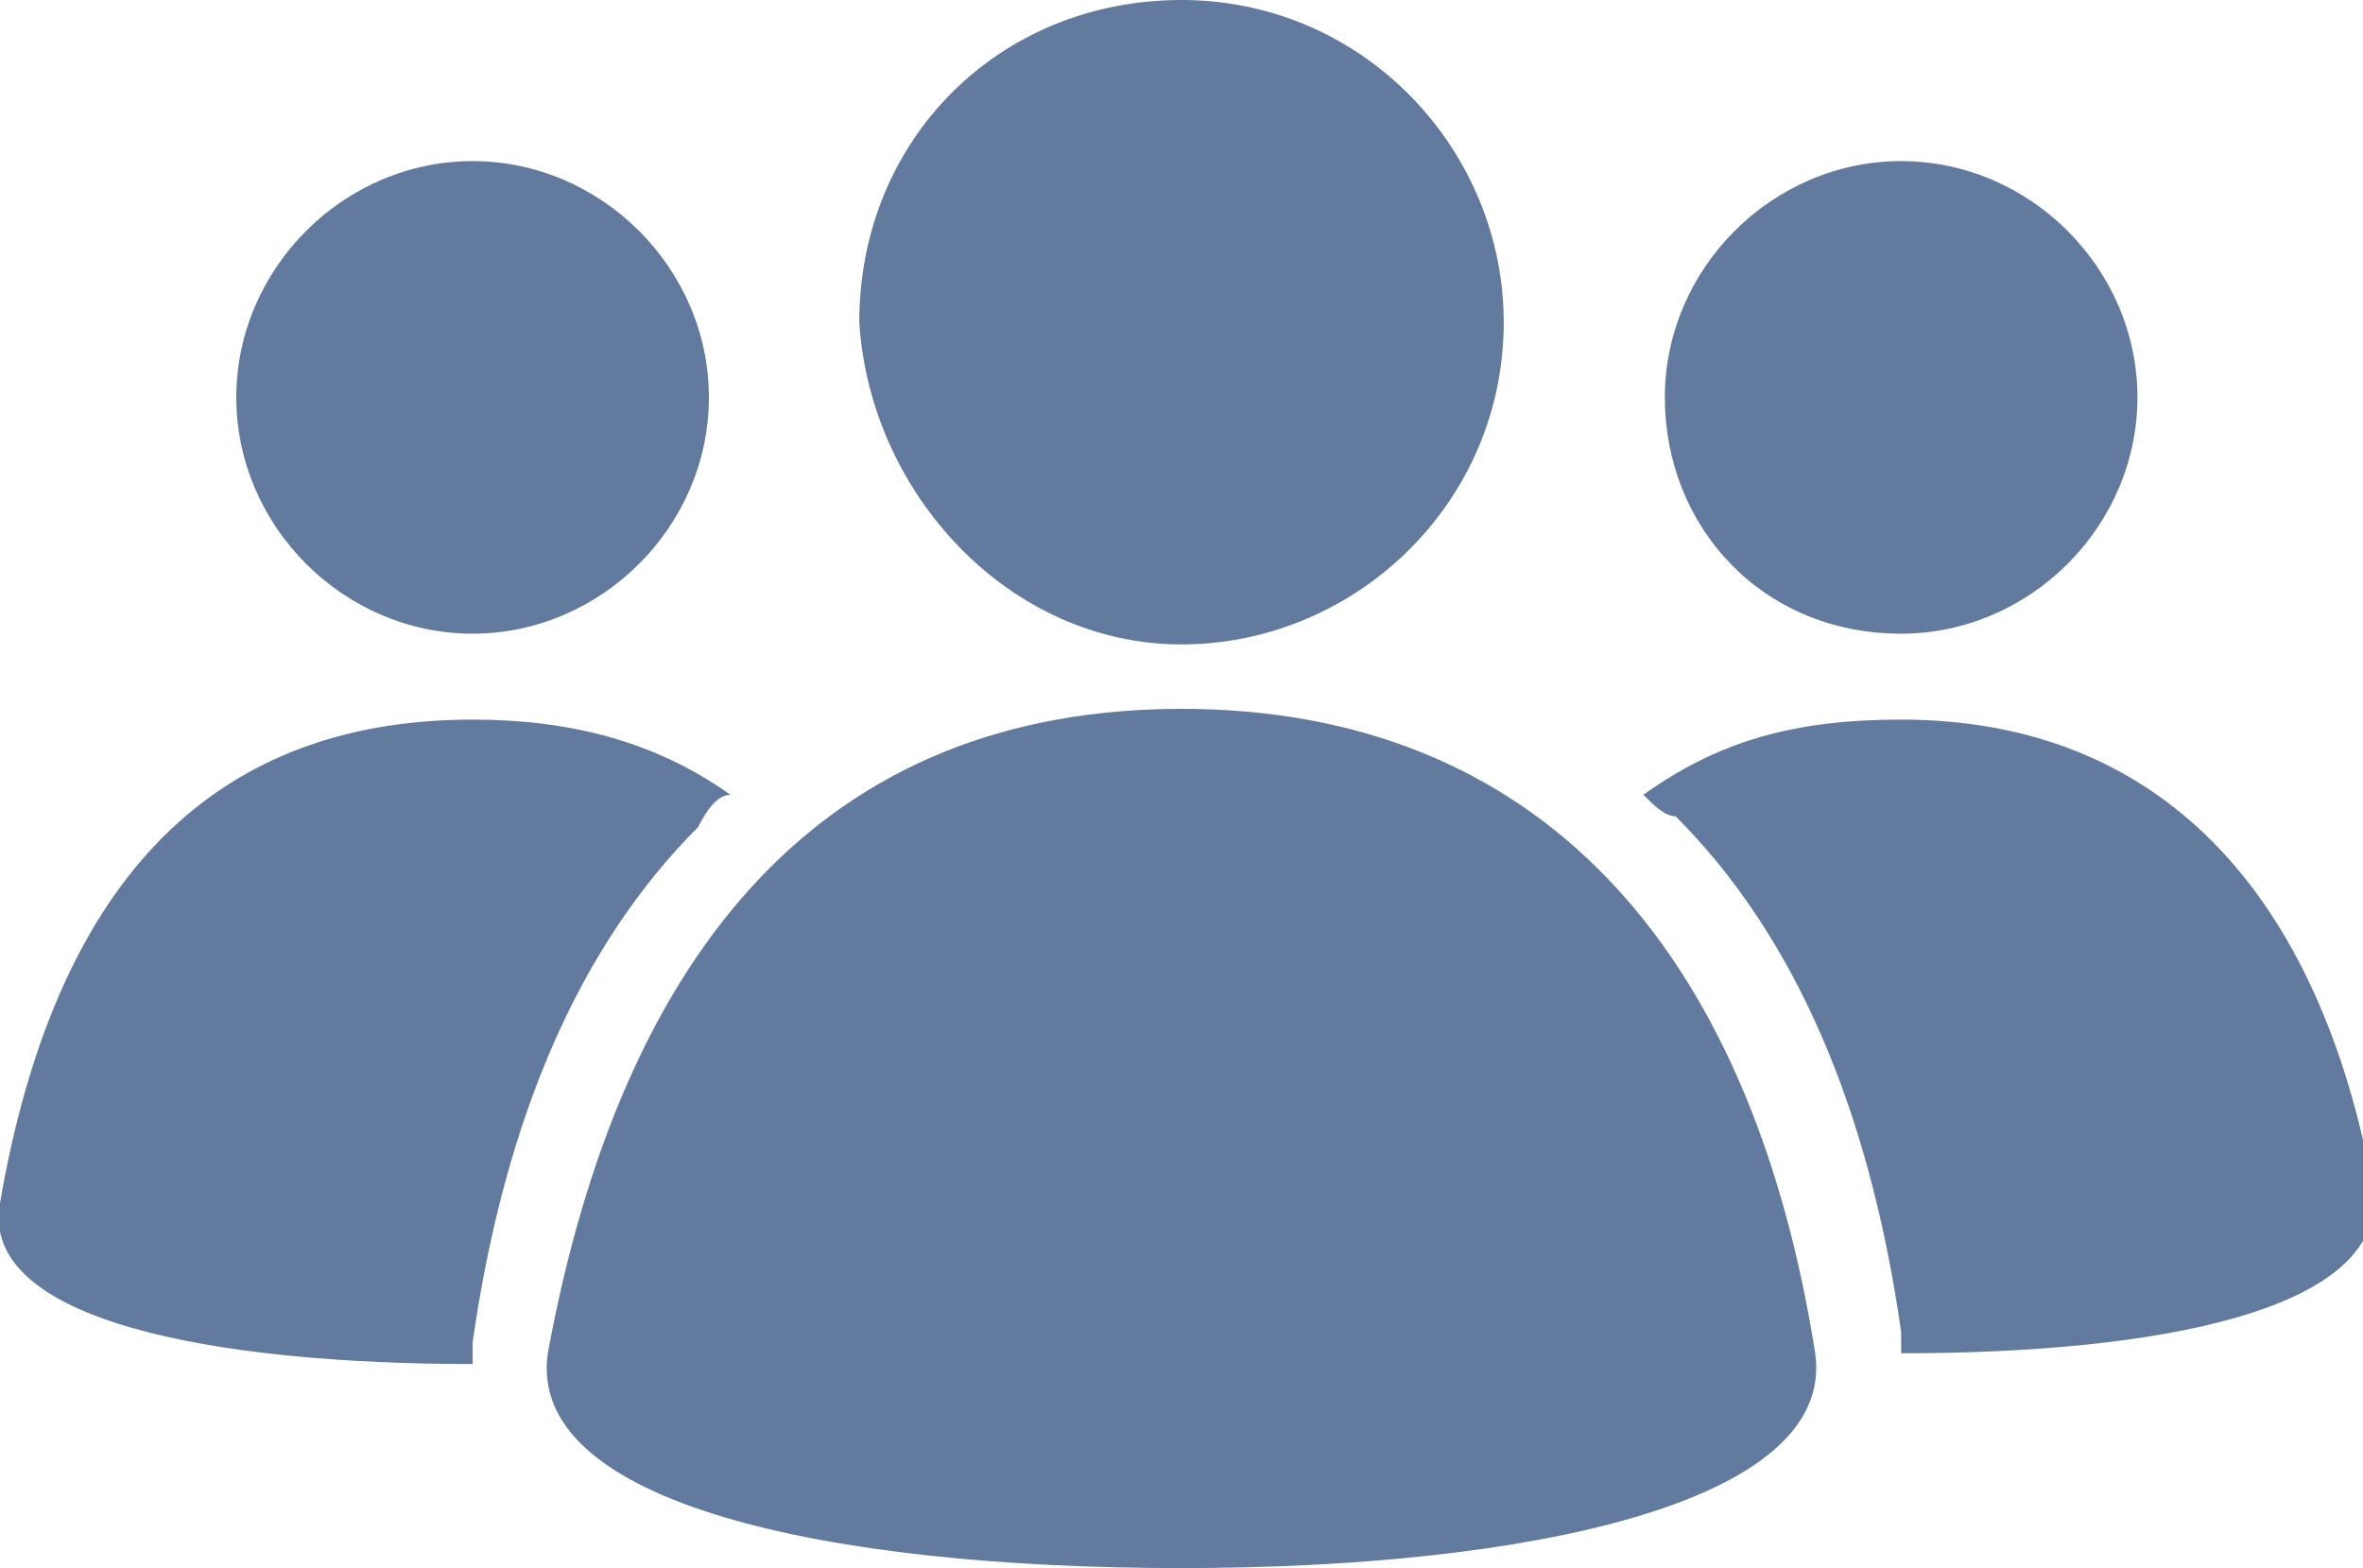 <?xml version="1.0" encoding="utf-8"?>
<!-- Generator: Adobe Illustrator 24.1.2, SVG Export Plug-In . SVG Version: 6.00 Build 0)  -->
<svg version="1.1" id="Слой_1" xmlns="http://www.w3.org/2000/svg" xmlns:xlink="http://www.w3.org/1999/xlink" x="0px" y="0px"
	 viewBox="0 0 22 14.6" style="enable-background:new 0 0 22 14.6;" xml:space="preserve">
<style type="text/css">
	.st0{fill:#637A9F;}
</style>
<g>
	<g>
		<path class="st0" d="M11,6c1.6,0,3-1.3,3-3c0-1.6-1.3-3-3-3s-3,1.3-3,3C8.1,4.6,9.4,6,11,6z M17.7,5.9c1.2,0,2.2-1,2.2-2.2
			c0-1.2-1-2.2-2.2-2.2c-1.2,0-2.2,1-2.2,2.2C15.5,4.9,16.4,5.9,17.7,5.9z M17.7,6.7c-1,0-1.7,0.2-2.4,0.7c0.1,0.1,0.2,0.2,0.3,0.2
			c1.1,1.1,1.8,2.7,2.1,4.8c0,0.1,0,0.2,0,0.2c2.4,0,4.5-0.4,4.4-1.5C21.6,8.3,20.1,6.7,17.7,6.7z M4.4,5.9c1.2,0,2.2-1,2.2-2.2
			c0-1.2-1-2.2-2.2-2.2c-1.2,0-2.2,1-2.2,2.2C2.2,4.9,3.2,5.9,4.4,5.9z M6.8,7.4C6.1,6.9,5.3,6.7,4.4,6.7c-2.5,0-3.9,1.6-4.4,4.5
			c-0.2,1.1,2,1.5,4.4,1.5c0-0.1,0-0.2,0-0.2c0.3-2.1,1-3.7,2.1-4.8C6.6,7.5,6.7,7.4,6.8,7.4z M11,6.6c-3.3,0-5.2,2.2-5.9,6
			c-0.2,1.4,2.6,2,5.9,2c3.2,0,6.1-0.6,5.9-2C16.3,8.8,14.3,6.6,11,6.6z"/>
	</g>
</g>
</svg>
